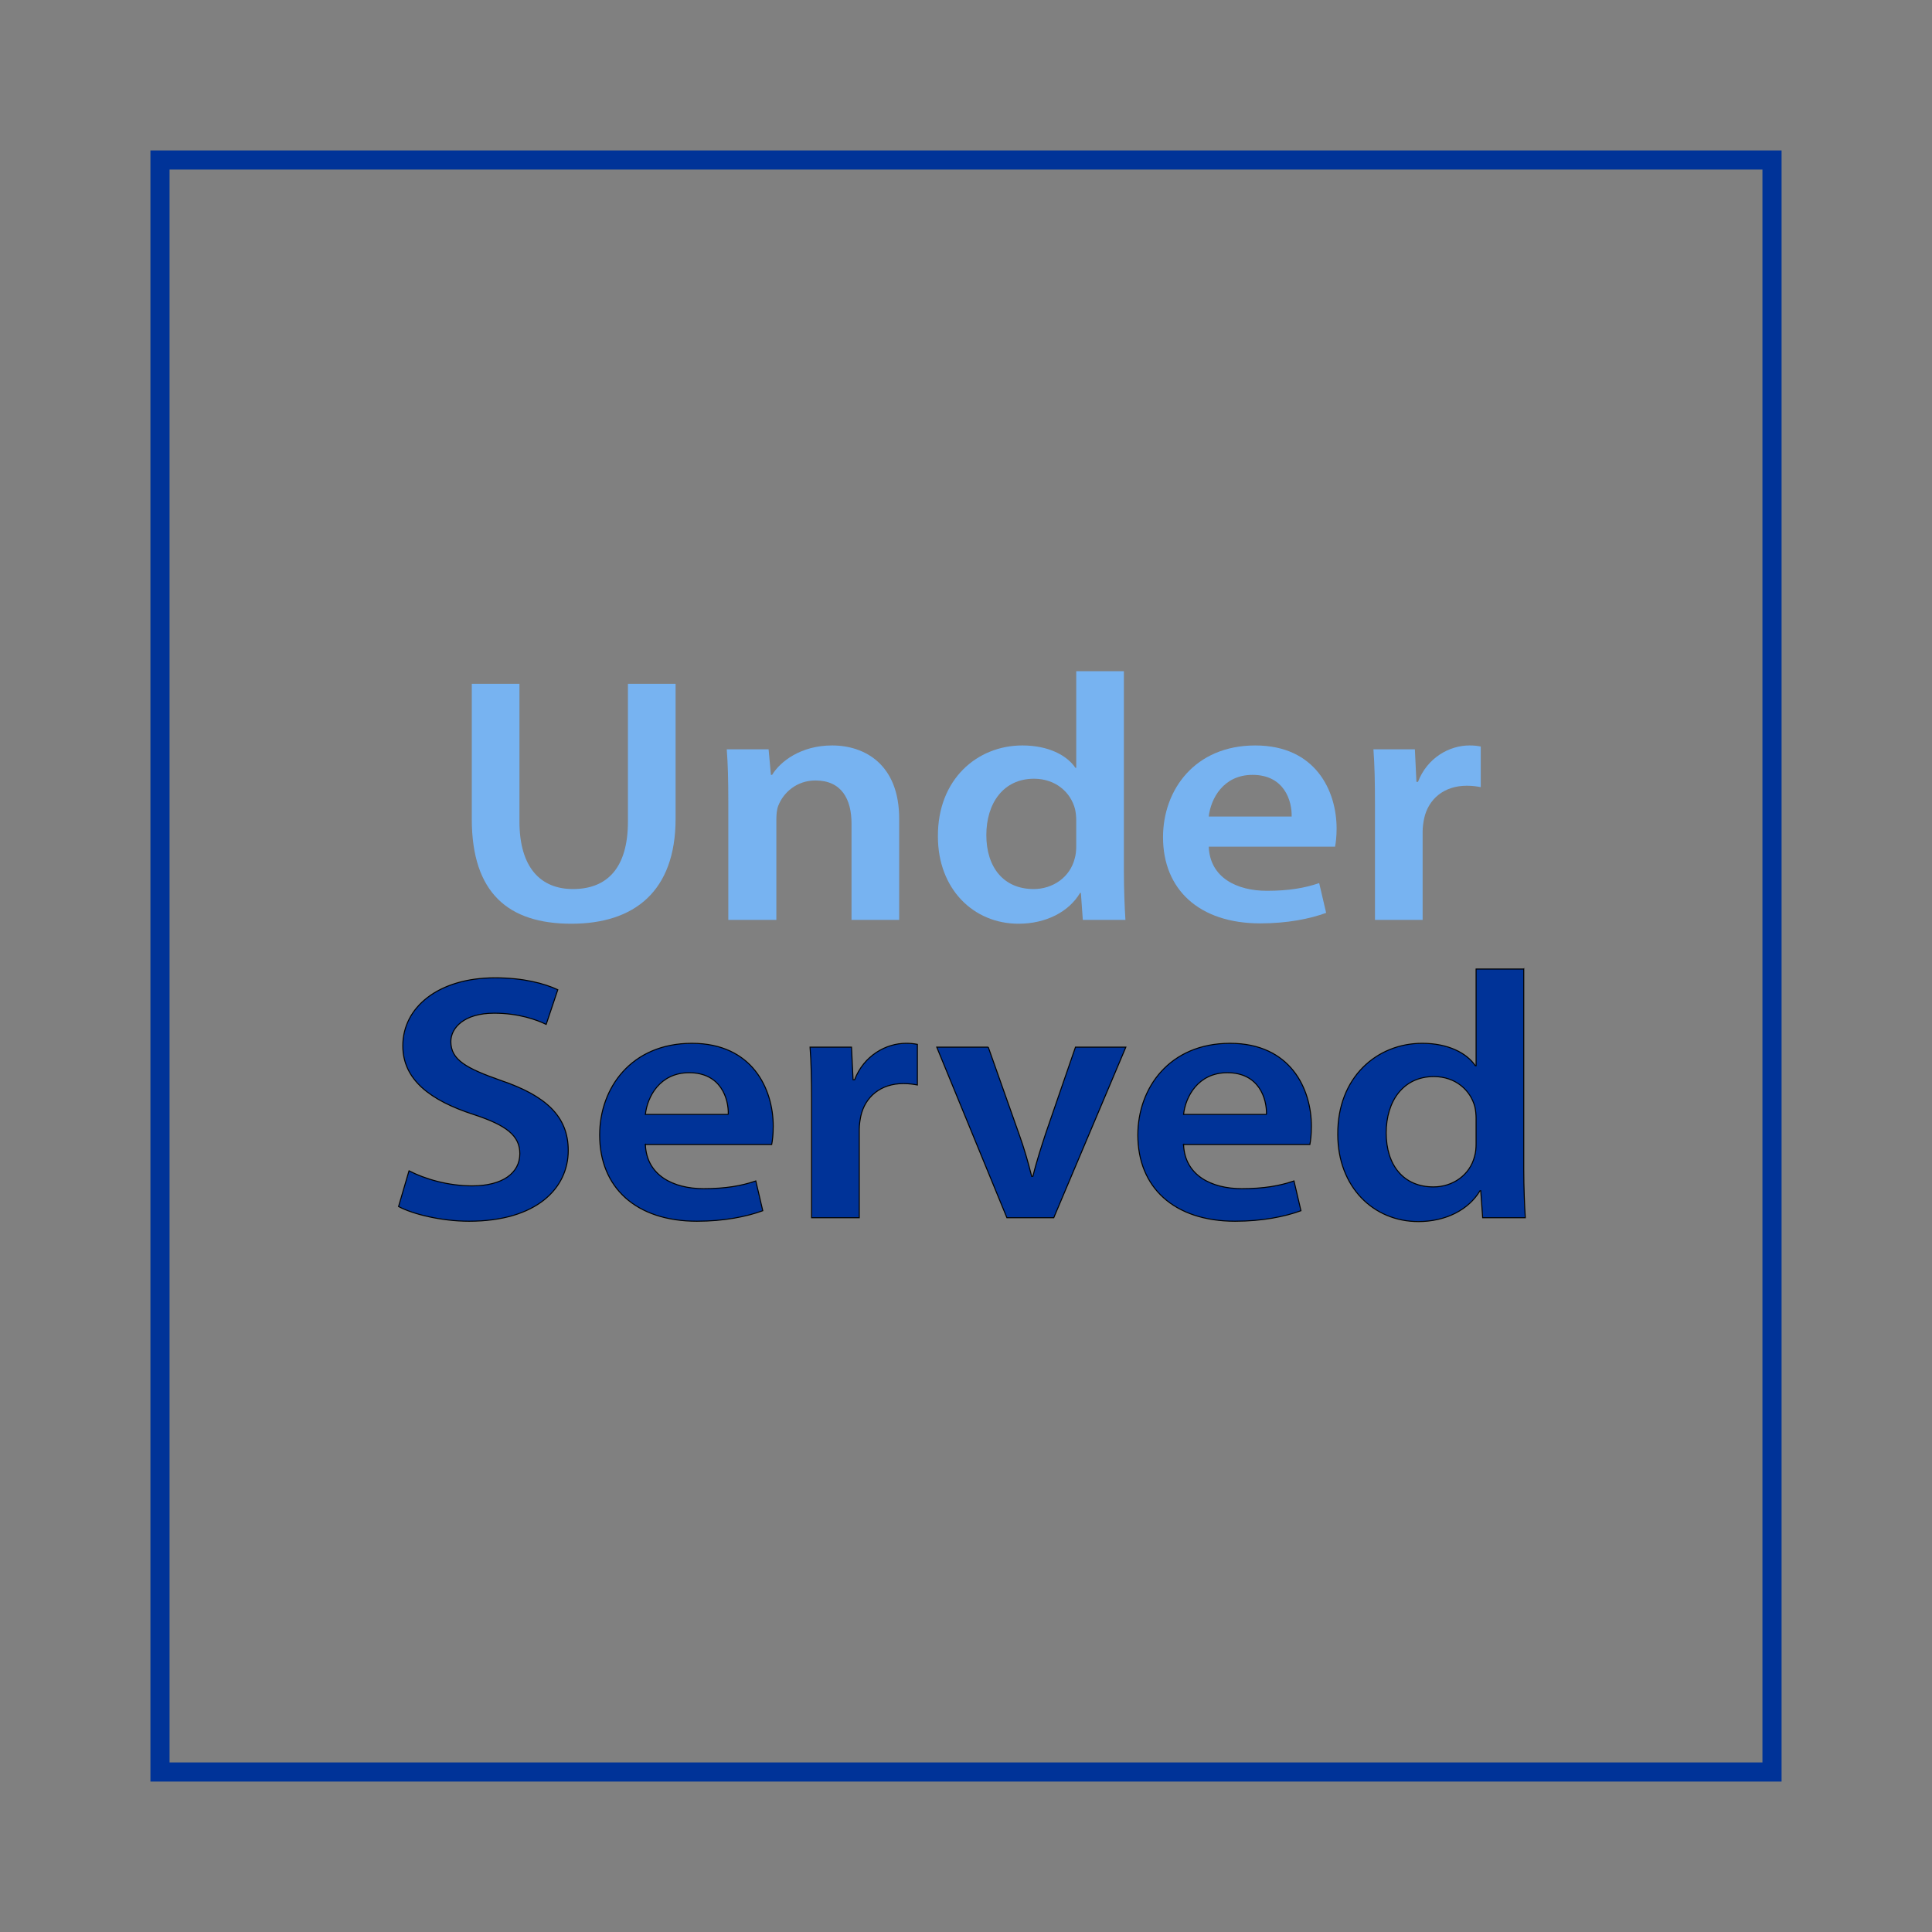<?xml version="1.0" encoding="UTF-8"?>
<svg xmlns="http://www.w3.org/2000/svg" viewBox="0 0 1920 1920">
  <rect x="0" y="0" width="1920" height="1920" fill="#808080" stroke="none"/>
  <defs>
    <style>
      .cls-1 {
        fill: none;
        stroke: #003398;
        stroke-width: 19px;
      }

      .cls-1, .cls-2 {
        stroke-miterlimit: 10;
      }

      .cls-2 {
        fill: #003398;
        stroke: #000;
      }

      .cls-3 {
        fill: #77b3f1;
      }

      .cls-3, .cls-4 {
        stroke-width: 0px;
      }

      .cls-4 {
        fill: #fff;
      }
    </style>
  </defs>
  <g id="Layer_3" data-name="Layer 3">
    <path class="cls-4" d="M1760,160v1600H160V160h1600M1770,150H150v1620h1620V150h0Z"/>
  </g>
  <g id="Layer_4" data-name="Layer 4">
    <g>
      <path class="cls-3" d="M516.22,679.56v136.79c0,45.95,21.18,67.18,53.14,67.18,34.27,0,54.68-21.23,54.68-67.18v-136.79h47.36v134.01c0,72.4-41.2,104.42-103.58,104.42s-98.96-30.28-98.96-104.07v-134.35h47.36Z"/>
      <path class="cls-3" d="M723.77,795.12c0-19.49-.39-35.85-1.54-50.47h41.59l2.31,25.41h1.16c8.09-13.23,28.49-29.24,59.68-29.24,32.73,0,66.62,19.14,66.62,72.75v100.59h-47.36v-95.72c0-24.37-10.01-42.81-35.81-42.81-18.87,0-31.96,12.18-36.96,25.06-1.54,3.83-1.93,9.05-1.93,13.92v99.55h-47.75v-119.04Z"/>
      <path class="cls-3" d="M1116.91,667.03v199.44c0,17.4.77,36.2,1.54,47.69h-42.36l-1.92-26.8h-.77c-11.17,18.8-33.88,30.63-61.22,30.63-44.67,0-80.09-34.46-80.09-86.67-.38-56.73,38.89-90.5,83.94-90.5,25.8,0,44.28,9.75,52.75,22.28h.77v-96.07h47.36ZM1069.55,815.31c0-3.48-.38-7.66-1.16-11.14-4.24-16.71-19.25-30.28-40.82-30.28-30.42,0-47.36,24.36-47.36,56.04s16.94,53.6,46.98,53.6c19.25,0,36.2-11.83,40.82-30.28,1.16-3.83,1.54-8.01,1.54-12.53v-25.41Z"/>
      <path class="cls-3" d="M1201.24,841.41c1.16,30.63,27.72,43.86,57.76,43.86,21.95,0,37.74-2.79,51.98-7.66l6.93,29.59c-16.17,5.92-38.5,10.44-65.46,10.44-60.84,0-96.65-33.76-96.65-85.62,0-46.99,31.58-91.19,91.64-91.19s80.86,45.25,80.86,82.49c0,8-.77,14.27-1.54,18.1h-125.53ZM1283.64,811.48c.38-15.66-7.32-41.42-38.89-41.42-29.26,0-41.59,24.02-43.51,41.42h82.4Z"/>
      <path class="cls-3" d="M1366.43,799.3c0-22.97-.39-39.33-1.54-54.65h41.2l1.54,32.37h1.54c9.24-24.02,31.19-36.2,51.21-36.2,4.62,0,7.32.35,11.17,1.04v40.38c-3.85-.7-8.09-1.39-13.86-1.39-22.72,0-38.12,13.23-42.36,32.37-.77,3.83-1.54,8.35-1.54,13.23v87.71h-47.36v-114.86Z"/>
      <path class="cls-2" d="M406.48,1163.52c15.4,8.01,38.51,14.97,62.76,14.97,30.42,0,47.36-12.88,47.36-32.02,0-17.75-13.09-28.19-46.21-38.98-42.74-13.92-70.08-34.46-70.08-68.22,0-38.29,35.43-67.53,91.64-67.53,28.11,0,48.9,5.57,62.38,11.83l-11.55,34.46c-9.24-4.52-27.34-11.14-51.6-11.14-30.03,0-43.13,14.62-43.13,28.19,0,18.1,15.02,26.45,49.67,38.64,45.05,15.31,67,35.85,67,69.61,0,37.59-31.57,70.31-98.57,70.31-27.34,0-55.83-6.96-70.08-14.62l10.4-35.5Z"/>
      <path class="cls-2" d="M641.37,1137.41c1.16,30.63,27.72,43.86,57.76,43.86,21.95,0,37.74-2.78,51.98-7.66l6.93,29.59c-16.17,5.92-38.5,10.44-65.46,10.44-60.84,0-96.65-33.76-96.65-85.62,0-46.99,31.58-91.19,91.64-91.19s80.86,45.25,80.86,82.49c0,8.01-.77,14.27-1.54,18.1h-125.53ZM723.77,1107.48c.38-15.66-7.32-41.42-38.89-41.42-29.26,0-41.59,24.02-43.51,41.42h82.4Z"/>
      <path class="cls-2" d="M806.56,1095.3c0-22.97-.39-39.33-1.54-54.65h41.2l1.54,32.37h1.54c9.24-24.02,31.19-36.2,51.21-36.2,4.62,0,7.32.35,11.17,1.04v40.38c-3.85-.7-8.09-1.39-13.86-1.39-22.72,0-38.12,13.23-42.36,32.37-.77,3.83-1.54,8.35-1.54,13.23v87.71h-47.36v-114.86Z"/>
      <path class="cls-2" d="M982.13,1040.65l30.42,85.97c5.39,14.97,9.24,28.54,12.71,42.46h1.16c3.47-13.92,7.7-27.15,12.71-42.46l29.65-85.97h50.06l-71.62,169.51h-46.59l-69.7-169.51h51.21Z"/>
      <path class="cls-2" d="M1176.21,1137.41c1.16,30.63,27.72,43.86,57.76,43.86,21.95,0,37.74-2.78,51.98-7.66l6.93,29.59c-16.17,5.92-38.5,10.44-65.46,10.44-60.84,0-96.65-33.76-96.65-85.62,0-46.99,31.58-91.19,91.64-91.19s80.86,45.25,80.86,82.49c0,8.01-.77,14.27-1.54,18.1h-125.53ZM1258.61,1107.48c.38-15.66-7.32-41.42-38.89-41.42-29.26,0-41.59,24.02-43.51,41.42h82.4Z"/>
      <path class="cls-2" d="M1514.29,963.03v199.44c0,17.4.77,36.2,1.54,47.69h-42.36l-1.92-26.8h-.77c-11.17,18.79-33.88,30.63-61.22,30.63-44.67,0-80.09-34.46-80.09-86.67-.38-56.74,38.89-90.5,83.94-90.5,25.8,0,44.28,9.75,52.75,22.28h.77v-96.07h47.36ZM1466.92,1111.31c0-3.48-.38-7.66-1.16-11.14-4.24-16.71-19.25-30.28-40.82-30.28-30.42,0-47.36,24.37-47.36,56.04s16.94,53.6,46.98,53.6c19.25,0,36.2-11.83,40.82-30.28,1.16-3.83,1.54-8.01,1.54-12.53v-25.41Z"/>
    </g>
  </g>
  <g id="Layer_6" data-name="Layer 6">
    <rect class="cls-1" x="159" y="159" width="1602" height="1602"/>
  </g>
</svg>